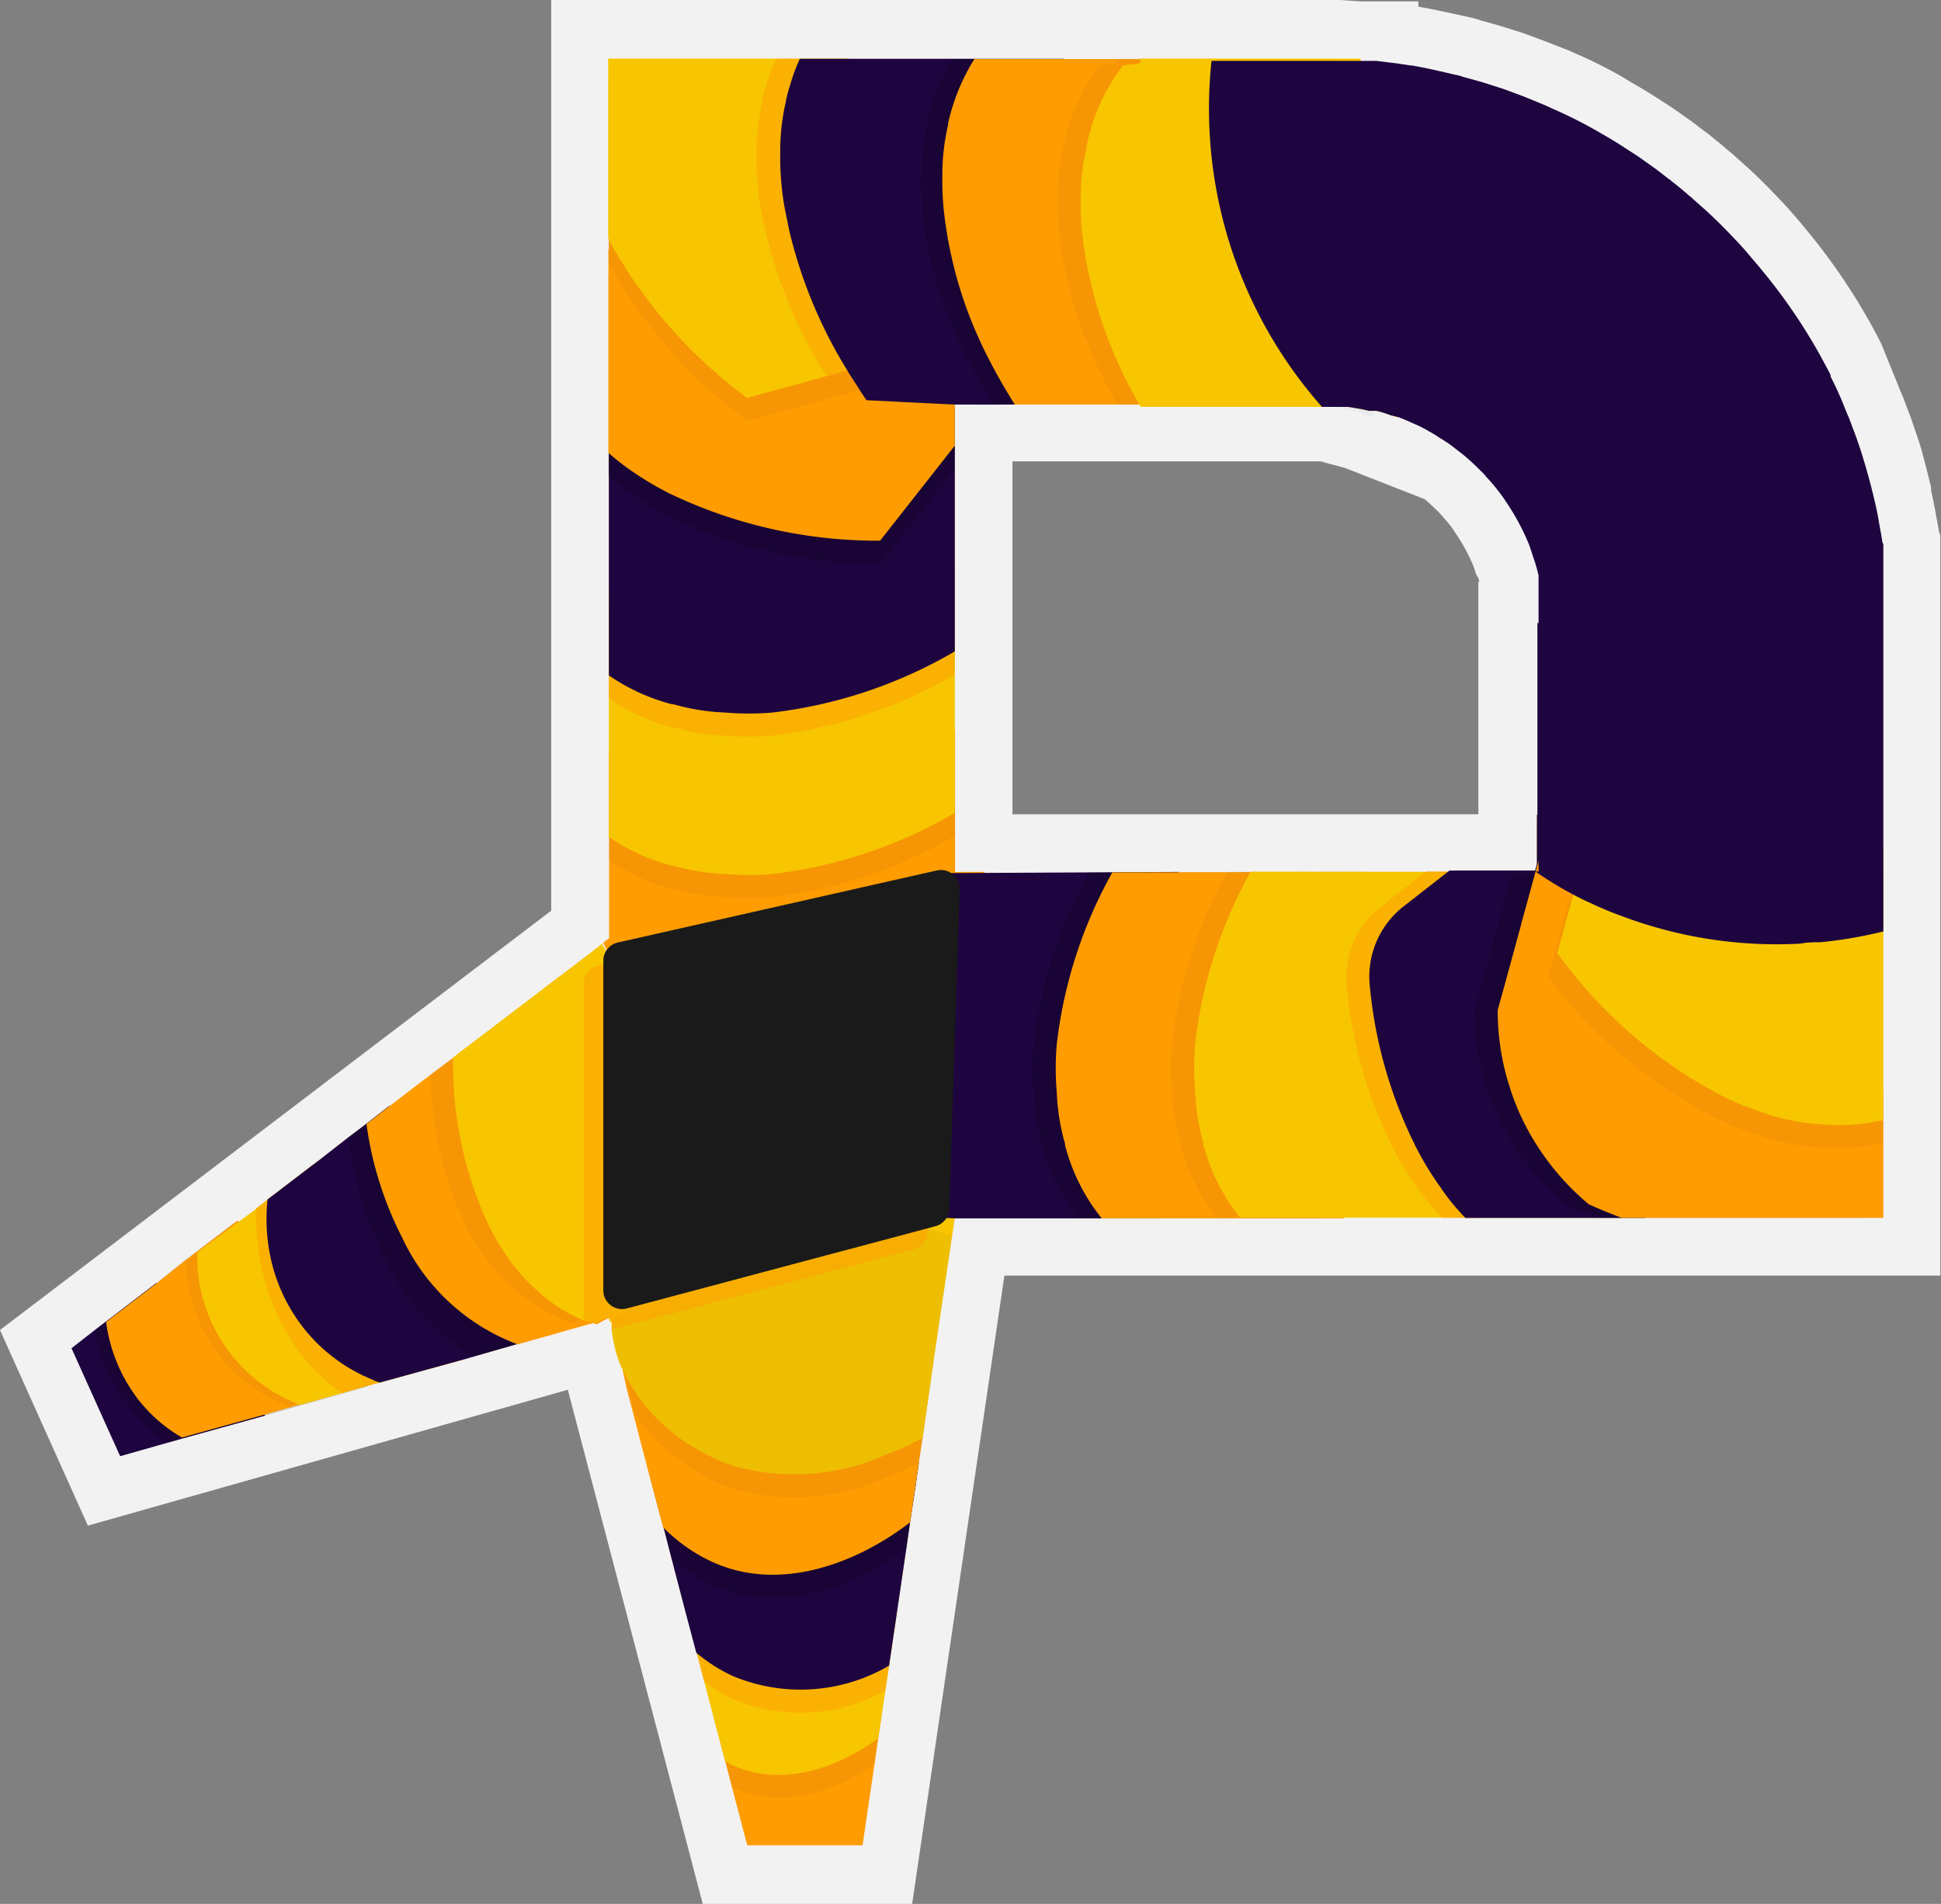 <svg xmlns="http://www.w3.org/2000/svg" viewBox="0 0 84.16 82.54"><rect x="0" y="0" width="84.16" height="82.54" fill="#808080" stroke="none"/><defs><style>.cls-1{fill:#1e0540;}.cls-2{fill:#f2f2f2;}.cls-3{opacity:0.17;}.cls-4{fill:#ff9c01;}.cls-5{opacity:0.04;}.cls-6{fill:#f7c600;}.cls-7{opacity:0.5;}.cls-8{fill:#1a1a1a;}</style></defs><title>logoPedro</title><g id="Camada_2" data-name="Camada 2"><g id="Camada_2-2" data-name="Camada 2"><path class="cls-1" d="M81.65,23.55c0-.32-.1-.63-.16-.94s-.12-.61-.19-.92-.15-.61-.23-.91-.17-.6-.26-.9-.19-.59-.29-.88l-.3-.8a.77.77,0,0,0-.07-.16l-.28-.69a0,0,0,0,0,0,0c-.14-.35-.3-.69-.47-1l0-.07c-.12-.24-.25-.47-.37-.7a24.27,24.27,0,0,0-2.59-3.88c-.21-.26-.43-.52-.65-.77s-.41-.46-.63-.69c-.38-.4-.77-.79-1.18-1.16l-.55-.49a.53.53,0,0,0-.12-.1c-.26-.23-.52-.45-.8-.66a.25.25,0,0,0-.1-.08l-.57-.44L71,6.74l-.85-.55c-.25-.16-.51-.31-.77-.46-.53-.3-1.08-.59-1.64-.86l-.84-.38-.88-.36-.89-.33-.91-.29-.83-.23a1.57,1.57,0,0,0-.29-.08L62.4,3c-.38-.09-.78-.17-1.17-.24h-.06l-.59-.09-.9-.11H59s0,0,0,0H26.4V40.72l-.26.2L26,41l-.5.38-.11.08-1.21.92-4.53,3.45-1,.75L16.9,47.95l-1,.78-.78.59-1.28,1-.32.24L11.6,52h0l-.49.37-.8.6-.16.12L8.55,54.3l-.49.37-1.25,1L4.6,57.31l-.47.36-1,.78,2.11,4.7,2.08-.59.6-.17,3.61-1L13,60.94l1.8-.51,1.12-.32.17,0,.34-.09,3.64-1,.41-.12,1.88-.54h0l1.47-.41,1.48-.42.32-.09h0l.16.05.39-.21h0l.17,0,.05.19,0,.13a0,0,0,0,1,0,0,.66.66,0,0,1,0,.14,7.37,7.37,0,0,0,.17.86,4.78,4.78,0,0,0,.31.85h0v.05l.49,1.85.75,2.88.21.81.34,1.26.34,1.32.54,2.07.53,2,.33,1.27.42,1.6.5,1.9.3,1.16L32.4,80h5l.52-3.55.16-1.11.15-1,.16-1.07.16-1.08.34-2.3.41-2.79L39.46,66l.24-1.62.14-1L40,62.34l.48-3.3.82-5.57.1-.67H81.66V23.6S81.65,23.57,81.65,23.55ZM58.11,37.8H41.4V17.54H57.46l.59.1.3.07.32.08a4.44,4.44,0,0,1,.62.19l.31.11c0-.11,0-.22,0-.33l.12,0a4.44,4.44,0,0,1,.62.19l.31.11.23.09.45.2a4.66,4.66,0,0,1,.63.32,4,4,0,0,1,.44.27q.41.25.78.54l.26.2a10.28,10.28,0,0,1,.77.71,1.94,1.94,0,0,1,.24.26,8.64,8.64,0,0,1,.72.88,1.88,1.88,0,0,1,.12.18,10,10,0,0,1,1,1.85c.08.21.16.43.22.65s.14.46.2.7v2a3.6,3.6,0,0,1,.39.2.79.79,0,0,1,0-.46V35l-.22.17-.22.17v2.18l-.08.29H58.11Z"/><path class="cls-2" d="M82.36,16.85l.05.13a3.37,3.37,0,0,1,.15.36l.3.79c.13.38.24.7.34,1s.19.65.28,1,.17.66.25,1l0,.12c.07.33.14.65.2,1s.1.5.14.79l.06.17V55.3H43.55l-4,27.24H30.47L24.62,60.25,3.81,66.14,0,57.66,23.9,39.48V0l25.54,0h7.88l0-.05L59,.06h2.5V.29L62,.38l1,.21.72.16a4,4,0,0,1,.47.13l.81.23,1,.31,1,.37,1,.39.92.41c.66.32,1.26.63,1.84,1,.32.18.61.35.89.53l.22.14.68.44.82.58.55.42a2.77,2.77,0,0,1,.31.24c.24.19.47.38.7.58a2.9,2.9,0,0,1,.26.22l.58.52c.38.34.81.77,1.28,1.26.25.26.5.53.74.81s.44.51.67.8a26.78,26.78,0,0,1,2.85,4.27l.14.27.11.21M34.32,77.54h.91l4-27.24H79.16V23.73c0-.22-.07-.43-.12-.65s-.1-.52-.15-.74l0-.1c-.06-.25-.13-.54-.21-.81s-.16-.55-.24-.82-.17-.52-.26-.77l0-.08-.59-1.48c-.11-.28-.24-.54-.37-.81l-.1-.21L76.93,17l-.16-.3a21.77,21.77,0,0,0-2.31-3.46c-.2-.24-.39-.48-.59-.7s-.38-.43-.56-.61c-.34-.36-.69-.71-1-1l-.38-.34h0l-.25-.22c-.19-.17-.38-.33-.58-.49L71,9.8h0l-.31-.24-.34-.26-.74-.52-.5-.32-.24-.15-.66-.39c-.48-.27-1-.54-1.49-.78l-.74-.33-.82-.34-.82-.3-.75-.24-.74-.21-.29-.08-.64-.15L61,5.29l-.45,0-.07.17-1.72-.35-1.6,0H48.44L28.9,5V41.95L6.19,59.24l.41.92,18.59-5.26.31-.19h.36L28.16,54l.57,2.16.25.25v1c0,.17.05.3.07.38l0,.08a2.27,2.27,0,0,0,.15.41l.25.51V59ZM68.48,40.3H38.9V15.12L44,15H56.51l-.11-.62,3.77.92a7.8,7.8,0,0,1,.93.27l.43.15.29.11.48.21a7.16,7.16,0,0,1,.85.43,6.53,6.53,0,0,1,.59.36q.44.28.86.6l.29.22.09.07a12.41,12.41,0,0,1,.92.84,4.52,4.52,0,0,1,.41.44,11,11,0,0,1,.86,1.07l0,0,2.41-5.59V27.23l.89,5-.89-.55v4.56l-.44.33v1.28Zm-24.58-5H64.16V34.17l.44-.38v-5l-.44-.2V25.26l-.06-.2L64,24.89a4.25,4.25,0,0,0-.14-.41,7.47,7.47,0,0,0-.72-1.32L63,22.94a6.4,6.4,0,0,0-.47-.57l-.14-.16c-.23-.22-.42-.41-.62-.57l0,0L58.35,20.3l-.27-.08-.47-.12L57.27,20H43.9ZM63.13,23.07v0Z"/><rect class="cls-2" x="64.1" y="25.21" width="3.5" height="12"/><path class="cls-1" d="M74.61,28.77c-.71.59-1.66,1.43-3.06,2.61l-.84.7a17.3,17.3,0,0,0-1.74-3,2,2,0,0,1-.75-.28c-.26,2.46-.54,4.39-.75,5.93l-.81.62V27a3.6,3.6,0,0,1,.39.2.79.79,0,0,1,0-.46,1.89,1.89,0,0,1,1.4-.82c1.72-.38,4.36,0,4.6.82.16.54-.67,1.27-1.48,1.74C72.56,28.57,73.55,28.67,74.61,28.77Z"/><path class="cls-2" d="M51.29,17.47l-.06.07h.14A.27.27,0,0,0,51.29,17.47Zm-10,3h0l.1.08v-.13Zm10-3-.06.07h.14A.27.27,0,0,0,51.29,17.47Zm-10,3h0l.1.08v-.13Zm10-3-.06.07h.14A.27.27,0,0,0,51.29,17.47Zm-10,3h0l.1.08v-.13Zm10-3-.06.07h.14A.27.27,0,0,0,51.29,17.47Zm-10,3h0l.1.08v-.13Zm10-3-.06.07h.14A.27.27,0,0,0,51.29,17.47Zm-10,3h0l.1.08v-.13Zm10-3-.06.07h.14A.27.27,0,0,0,51.29,17.47Zm-10,3h0l.1.08v-.13Zm10-3-.06.07h.14A.27.27,0,0,0,51.29,17.47Zm-10,3h0l.1.08v-.13Zm2.51-3.19-.34-.57-.56.73-.06.07,0,.06H44Zm0,0-.34-.57-.56.73-.06.07,0,.06H44Zm0,0-.34-.57-.56.73-.06.07,0,.06H44Zm0,0-.34-.57-.56.73-.06.07,0,.06H44Zm0,0-.34-.57-.56.73-.06.07,0,.06H44ZM67.51,34.41c0,.1,0,.2,0,.3s.08,0,.11-.14a30.48,30.48,0,0,0,.64-5.79C68,31.08,67.72,32.92,67.51,34.41Zm0,0c0,.1,0,.2,0,.3s.08,0,.11-.14a30.48,30.48,0,0,0,.64-5.79C68,31.08,67.72,32.92,67.51,34.41ZM43.82,17.25l-.34-.57-.56.73-.06.07,0,.06H44Zm37.83,6.3c0-.32-.1-.63-.16-.94s-.12-.61-.19-.92-.15-.61-.23-.91-.17-.6-.26-.9-.19-.59-.29-.88l-.3-.8a.77.77,0,0,0-.07-.16l-.28-.69a0,0,0,0,0,0,0c-.14-.35-.3-.69-.47-1l0-.07c-.12-.24-.25-.47-.37-.7a24.27,24.27,0,0,0-2.59-3.88c-.21-.26-.43-.52-.65-.77s-.41-.46-.63-.69c-.38-.4-.77-.79-1.18-1.16l-.55-.49a.53.53,0,0,0-.12-.1c-.26-.23-.52-.45-.8-.66a.25.25,0,0,0-.1-.08l-.57-.44L71,6.74l-.85-.55c-.25-.16-.51-.31-.77-.46-.53-.3-1.08-.59-1.64-.86l-.84-.38-.88-.36-.89-.33-.91-.29-.83-.23a1.57,1.57,0,0,0-.29-.08L62.4,3c-.38-.09-.78-.17-1.17-.24h-.06l-.59-.09-.9-.11H26.4V40.72l-.26.2L26,41l-.5.38-.11.08-1.21.92-4.53,3.45-1,.75-1.74,1.33,0,0-1,.78-.78.59-1.28,1-.32.24L11.6,52h0l-.49.37-.8.6-.16.12L8.55,54.3l-.49.37-1.25,1L4.6,57.31l-.47.36-1,.78,2.11,4.7,2.08-.59.6-.17,3.61-1L13,60.94l1.8-.51,1.12-.32.17,0,.34-.09,3.64-1,.41-.12,1.88-.54h0l1.2-.34.27-.07,1.48-.42.32-.09h0l.55-.16h0l.17,0,0,.15v0l0,.13a0,0,0,0,1,0,0l0,.14L27,59.35h0v.05l.21.78.28,1.07.75,2.88.21.81.34,1.26.34,1.32.54,2.07.24.89.29,1.11.33,1.27.42,1.6.5,1.9.3,1.16L32.4,80h5l.52-3.55.16-1.11.15-1,.16-1.07.16-1.08.2-1.36.14-.94.41-2.79L39.46,66l.24-1.62.14-1L40,62.34,40.34,60l.14-.94.82-5.57.1-.67H81.66V23.6S81.65,23.57,81.65,23.55Zm-10.1,7.83-.5.42-.34.28-.29-.6A16,16,0,0,0,69,29.06a2,2,0,0,1-.75-.28c-.24,2.3-.5,4.14-.71,5.63,0,.1,0,.2,0,.3L67.1,35l-.22.17-.22.17V37.8H41.4V17.54H58.46l.59.1.3.07.2,0,.12,0a4.44,4.44,0,0,1,.62.19l.31.11.23.09.45.2a4.66,4.66,0,0,1,.63.32,4,4,0,0,1,.44.27q.41.25.78.54l.26.2a10.28,10.28,0,0,1,.77.71,1.94,1.94,0,0,1,.24.26,8.64,8.64,0,0,1,.72.88,1.88,1.88,0,0,1,.12.18,10,10,0,0,1,1,1.85c.08.21.16.43.22.65s.14.46.2.7v2a3.6,3.6,0,0,1,.39.2.79.79,0,0,1,0-.46,1.89,1.89,0,0,1,1.4-.82c1.72-.38,4.36,0,4.6.82.16.54-.67,1.27-1.48,1.74.94.12,1.93.22,3,.32C73.9,29.36,72.95,30.2,71.55,31.38ZM65.11,37.8c-.08.83-.16,1.68-.22,2.53,0-.13.07-.25.1-.38l.19-.69.24-.88.15-.55v0Zm2.4-3.39c0,.1,0,.2,0,.3s.08,0,.11-.14a30.48,30.48,0,0,0,.64-5.79C68,31.08,67.72,32.92,67.51,34.41Zm0,0c0,.1,0,.2,0,.3s.08,0,.11-.14a30.48,30.48,0,0,0,.64-5.79C68,31.08,67.72,32.92,67.51,34.41Zm0,0c0,.1,0,.2,0,.3s.08,0,.11-.14a30.48,30.48,0,0,0,.64-5.79C68,31.08,67.72,32.92,67.51,34.41ZM43.82,17.25l-.34-.57-.56.73-.06.07,0,.06H44Zm0,0-.34-.57-.56.73-.06.07,0,.06H44Zm0,0-.34-.57-.56.73-.06.07,0,.06H44Zm0,0-.34-.57-.56.73-.06.07,0,.06H44Zm0,0-.34-.57-.56.73-.06.07,0,.06H44Zm-2.51,3.19h0l.1.08v-.13Zm10-3-.06.07h.14A.27.27,0,0,0,51.29,17.47Zm-10,3h0l.1.08v-.13Zm10-3-.06.07h.14A.27.27,0,0,0,51.29,17.47Zm-10,3h0l.1.08v-.13Zm10-3-.06.07h.14A.27.27,0,0,0,51.29,17.47Zm-10,3h0l.1.08v-.13Zm10-3-.06.07h.14A.27.27,0,0,0,51.29,17.47Zm-10,3h0l.1.08v-.13Zm10-3-.06.07h.14A.27.27,0,0,0,51.29,17.47Zm-10,3h0l.1.08v-.13Zm10-3-.06.07h.14A.27.27,0,0,0,51.29,17.47Z"/><path class="cls-1" d="M11.5,61.37l-3.61,1-.6.17-2.08.59L3.1,58.45l1-.78.47-.36,2.21-1.69C7.4,56.4,8,57.2,8.66,58,9.61,59.18,10.56,60.31,11.5,61.37Z"/><g class="cls-3"><path d="M15.94,60.11l-1.12.32-1.8.51-1.52.43-3.61,1-.6.17a6.59,6.59,0,0,1-1.76-1.62,7.12,7.12,0,0,1-1.4-3.27l.47-.36,2.21-1.69,1.25-1,.49-.37,1.6-1.22c.27.36.55.74.85,1.11l.62.8c.28.37.59.74.89,1.11,1.09,1.35,2.18,2.61,3.25,3.81Z"/></g><path class="cls-4" d="M16.11,60.06l-.17,0-1.12.32-1.8.51-1.52.43-3.61,1A6.56,6.56,0,0,1,6,60.68,7,7,0,0,1,4.6,57.31l2.21-1.69,1.25-1,.49-.37,1.6-1.22.16-.12.9,1.19.6.77c.27.36.56.72.85,1.08,1,1.3,2.09,2.52,3.11,3.68a2.92,2.92,0,0,1,.24.27Z"/><path class="cls-4" d="M38.23,74.36l-.15,1-.16,1.11L37.4,80h-5l-.66-2.51-.3-1.16-.5-1.9C32.74,73.67,35.83,73.75,38.23,74.36Z"/><g class="cls-5"><path class="cls-1" d="M38.75,70.85l-.2,1.36-.16,1.08-.16,1.07-.15,1-.16,1.11c-1.77,1.25-4.12,2-6.18,1l-.3-1.16-.5-1.9-.42-1.6-.33-1.27-.29-1.11C32.11,69.49,36.3,69.82,38.75,70.85Z"/></g><path class="cls-6" d="M38.89,69.91l-.14.94-.2,1.36-.16,1.08-.16,1.07-.15,1c-1.81,1.33-4.27,2.16-6.41,1.12l-.23-.13-.5-1.9-.42-1.6-.33-1.27-.29-1.11-.24-.89C31.83,68.44,36.37,68.79,38.89,69.91Z"/><g class="cls-7"><path class="cls-4" d="M39.7,64.38,39.46,66l-.16,1.12-.41,2.79-.34,2.3-.16,1.08a7.54,7.54,0,0,1-6.64.36,6.09,6.09,0,0,1-1.23-.78l-.33-1.27-.53-2-.54-2.07-.34-1.32-.34-1.26a5.75,5.75,0,0,1,2.1-1,18.14,18.14,0,0,1,7.89.07C38.87,64.15,39.29,64.26,39.7,64.38Z"/></g><path class="cls-1" d="M39.84,63.42l-.14,1L39.46,66l-.16,1.12-.41,2.79-.34,2.3a7.6,7.6,0,0,1-6.8.44,7,7,0,0,1-1.56-1l-.53-2-.54-2.07-.34-1.32-.34-1.26-.21-.81A5.23,5.23,0,0,1,30.54,63a18.14,18.14,0,0,1,7.89.07A14.54,14.54,0,0,1,39.84,63.42Z"/><g class="cls-3"><path d="M40.34,60,40,62.34l-.16,1.08L39.46,66l-.16,1.12c-2.4,1.78-5.69,2.92-8.55,1.53a6.86,6.86,0,0,1-1.63-1.12l-.34-1.32-.55-2.07-.75-2.88-.28-1.07C29.48,57.88,36.61,58.29,40.34,60Z"/></g><g class="cls-5"><path class="cls-1" d="M20.17,58.68l-.58.26-3.35,1-.23.06-.06,0-.34.09-.93.27-.36.1-1.5.43-.3.08a6.86,6.86,0,0,1-4.46-6.27l.49-.37L10.31,53l.8-.6L11.6,52h0l1.9-1.45q1.23,1.7,2.66,3.47C17.51,55.68,18.86,57.24,20.17,58.68Z"/></g><path class="cls-4" d="M40.48,59l-.14.94L40,62.34l-.16,1.08L39.46,66c-2.41,1.85-5.79,3.07-8.71,1.65a7.23,7.23,0,0,1-2-1.44l-.55-2.07-.75-2.88-.28-1.07L27,59.41h0C29.08,56.83,36.68,57.25,40.48,59Z"/><path class="cls-6" d="M42.25,52.8H41.4l-.1.67L40.48,59,40,62.34a13.09,13.09,0,0,1-1.57.72,9.7,9.7,0,0,1-6.7.47A7.46,7.46,0,0,1,30.54,63,7.89,7.89,0,0,1,27,59.4a.05.05,0,0,1,0,0h0a4.78,4.78,0,0,1-.31-.85,7.37,7.37,0,0,1-.17-.86.66.66,0,0,0,0-.14,0,0,0,0,0,0,0,.61.61,0,0,1,0-.14,1.5,1.5,0,0,1,0-.22v0c0-.16,0-.34,0-.52A4.66,4.66,0,0,1,27.1,54a5.05,5.05,0,0,1,2.65-1.89,11.29,11.29,0,0,1,2.08-.52,21.68,21.68,0,0,1,8.39.51l1,.28.57.19C41.92,52.67,42.09,52.74,42.25,52.8Z"/><g class="cls-5"><path class="cls-1" d="M41.3,53.47,40.48,59,40,62.34l-.16,1.08a12.71,12.71,0,0,1-1.41.64,9.7,9.7,0,0,1-6.7.47A7.46,7.46,0,0,1,30.54,64a8.58,8.58,0,0,1-1-.65,7.44,7.44,0,0,1-2-2.08L27,59.41v-.05h0a4.78,4.78,0,0,1-.31-.85,7.37,7.37,0,0,1-.17-.86.66.66,0,0,0,0-.14,0,0,0,0,0,0,0l0-.13v0a1.27,1.27,0,0,1,0-.19v0a4.41,4.41,0,0,1,.65-2,5.05,5.05,0,0,1,2.65-1.89,11.29,11.29,0,0,1,2.08-.52,21.68,21.68,0,0,1,8.39.51l1,.28Z"/></g><path class="cls-6" d="M20.67,58.68l-.58.26-3.64,1-.34.09-1.29.37-1.8.51-.2-.08A6.89,6.89,0,0,1,8.55,54.3L10.31,53l.8-.6L11.6,52h0l1.9-1.45.32-.24c.88,1.21,1.82,2.45,2.84,3.71C18,55.68,19.36,57.24,20.67,58.68Z"/><g class="cls-7"><path class="cls-4" d="M23.59,57.94l-1.2.34h0l-1.88.54-.41.12-3.64,1-.34.09-1.29.37-.14-.1A7.72,7.72,0,0,1,12.57,58,9.69,9.69,0,0,1,11.35,55c-.06-.29-.11-.56-.14-.83a9.72,9.72,0,0,1-.1-1.79L11.6,52h0l1.9-1.45.32-.24,1.28-1,.78-.59,1-.78,0,0,.3.49c.72,1.19,1.47,2.4,2.27,3.63.54.83,1.08,1.65,1.62,2.43.37.54.75,1.08,1.12,1.6l0,0C22.71,56.74,23.16,57.35,23.59,57.94Z"/></g><path class="cls-1" d="M24.67,57.51l-.81.36-.27.07-1.2.34h0l-1.88.54-.41.12-3.64,1-.21-.08-.47-.21a7.28,7.28,0,0,1-2.69-2.17,7.48,7.48,0,0,1-1.27-2.59A8.06,8.06,0,0,1,11.6,52h0l1.9-1.45.32-.24,1.28-1,.78-.59,1-.78c.11.15.22.31.34.46,1,1.31,2,2.66,3.09,4,.56.7,1.13,1.39,1.69,2q.58.69,1.17,1.35l0,0C23.7,56.44,24.19,57,24.67,57.51Z"/><g class="cls-3"><path d="M24.67,57.51l-.81.36-1.47.41h0l-1.88.54a9.71,9.71,0,0,1-3.87-4.36,16.63,16.63,0,0,1-1.53-5.14l.78-.59,1-.78q1.59,2.19,3.43,4.49c.56.7,1.13,1.39,1.69,2q.58.69,1.17,1.35l0,0C23.7,56.44,24.19,57,24.67,57.51Z"/></g><path class="cls-4" d="M30.67,53.66l-.28.3A16.3,16.3,0,0,1,27,56.76h0a5.49,5.49,0,0,1-.52.31l-.22.13h0l-.39.21-.16-.05h0l-.32.09-1.48.42-1.47.41h0a9,9,0,0,1-5-4.62,15.32,15.32,0,0,1-1.55-4.93l1-.78,1.78-1.36,1-.75,4.53-3.45c.32.6.64,1.2,1,1.8.17.33.35.66.53,1s.31.56.47.84c1.19,2.14,2.39,4.18,3.58,6.14C30.06,52.67,30.36,53.17,30.67,53.66Z"/><g class="cls-5"><path class="cls-1" d="M31.67,53.08,30.39,54c-1.31.9-2.63,1.79-3.94,2.7l-1,.65,0,0h0v-.06l0-.13-.17,0h0l-.39.21-.16-.05h0l-.18-.06-.27-.11a6.78,6.78,0,0,1-2-1.31l0,0A7.68,7.68,0,0,1,21,54.49a10.29,10.29,0,0,1-.83-1.41,14.14,14.14,0,0,1-.69-1.68,17.23,17.23,0,0,1-.82-4.81l1-.75,4.53-3.45,1.21-.92a2.4,2.4,0,0,0,.11.23l.06.12c.14.28.27.55.42.83.44.89.9,1.79,1.37,2.69,1.16,2.24,2.32,4.33,3.46,6.3Q31.25,52.37,31.67,53.08Z"/></g><path class="cls-6" d="M32.67,53.08c-1.73,1.2-3.48,2.38-5.22,3.58l-1,.67h0l-.05-.19-.17,0h0l-.39.21-.16-.05h0l-.16,0-.06,0-.21-.08h0a6.78,6.78,0,0,1-2-1.31l0,0A7.68,7.68,0,0,1,22,54.49a10.29,10.29,0,0,1-.83-1.41,16.47,16.47,0,0,1-1.52-7.24l4.53-3.45,1.21-.92.11-.08L26,41l.12-.09c0,.1.09.2.15.3s.15.32.23.48l.06.12c.14.28.27.55.42.83.44.89.9,1.79,1.37,2.69,1.16,2.24,2.32,4.33,3.46,6.3Q32.25,52.37,32.67,53.08Z"/><path class="cls-1" d="M40.54,53.07Z"/><polygon class="cls-4" points="26.4 9.98 27.1 10.71 27.1 12.71 26.4 11.61 26.4 9.98"/><g class="cls-5"><path class="cls-1" d="M41.4,25.62V36.24a20.37,20.37,0,0,1-7.9,2.65,12.18,12.18,0,0,1-2.07,0,9.46,9.46,0,0,1-2.24-.36s0,0-.06,0a8.64,8.64,0,0,1-2.73-1.25V26.51l1.54,0c2.88-.09,5.91-.24,9.1-.49C38.51,25.88,40,25.76,41.4,25.62Z"/></g><path class="cls-4" d="M42.69,37.8l-.37,3.89c-.29.18-.62.38-1,.58a22.31,22.31,0,0,1-3.08,1.46,18.24,18.24,0,0,1-4.76,1.16,12.18,12.18,0,0,1-2.07,0,9.46,9.46,0,0,1-2.24-.36s0,0-.06,0c.35-1.22.2-1.68,0-1.87-.45-.36-1.19.36-2,0a.53.53,0,0,1-.1-.06c-.06-.11-.12-.23-.17-.34s-.17-.32-.25-.49-.3-.6-.44-.9l.26-.2V32.51l1.54,0c2.88-.09,5.91-.24,9.1-.49,1.47-.1,2.93-.22,4.36-.36V37.8Z"/><g class="cls-5"><path class="cls-1" d="M41.4,25.62V36.24a20.37,20.37,0,0,1-7.9,2.65,12.18,12.18,0,0,1-2.07,0,9.46,9.46,0,0,1-2.24-.36s0,0-.06,0a8.64,8.64,0,0,1-2.73-1.25V26.51l1.54,0c2.88-.09,5.91-.24,9.1-.49C38.51,25.88,40,25.76,41.4,25.62Z"/></g><path class="cls-6" d="M41.4,24.62V35.24a20.37,20.37,0,0,1-7.9,2.65,12.18,12.18,0,0,1-2.07,0,9.46,9.46,0,0,1-2.24-.36s0,0-.06,0a8.64,8.64,0,0,1-2.73-1.25V25.51l1.54,0c2.88-.09,5.91-.24,9.1-.49C38.51,24.88,40,24.76,41.4,24.62Z"/><g class="cls-7"><path class="cls-4" d="M41.4,18.62V29.24a20.37,20.37,0,0,1-7.9,2.65,12.18,12.18,0,0,1-2.07,0,9.46,9.46,0,0,1-2.24-.36s0,0-.06,0a8.64,8.64,0,0,1-2.73-1.25V19.51l1.54,0c2.88-.09,5.91-.24,9.1-.49C38.51,18.88,40,18.76,41.4,18.62Z"/></g><path class="cls-1" d="M41.4,17.62V28.24a20.37,20.37,0,0,1-7.9,2.65,12.18,12.18,0,0,1-2.07,0,9.46,9.46,0,0,1-2.24-.36s0,0-.06,0a8.64,8.64,0,0,1-2.73-1.25V18.51l1.54,0c2.88-.09,5.91-.24,9.1-.49C38.51,17.88,40,17.76,41.4,17.62Z"/><path class="cls-1" d="M43.29,17.43v.11h-1l.62-.06h.09Z"/><g class="cls-3"><path d="M44.53,16.34l-.61.78-.1.13-.24.29H41.4v2.79l-.09.11v0l-3.14,4A20.85,20.85,0,0,1,29,22.38a14,14,0,0,1-1.78-1.08,10.28,10.28,0,0,1-.84-.67V11.84l.15-.22.31-.44,2.39-3.36L31,8.92l2.23,1.31.88.51.29.17c1.45.83,3,1.68,4.52,2.52.84.46,1.68.9,2.51,1.34h0l.65.34a.11.11,0,0,0,.07,0l.62.33h0l.56.28.57.29Z"/></g><path class="cls-4" d="M44.53,15.34l-.56.72,0,.06-.44.55h0l-.56.73-.06.07,0,.06H41.4v1.79l-3.24,4.12A20.85,20.85,0,0,1,29,21.38a14,14,0,0,1-1.78-1.08,10.28,10.28,0,0,1-.84-.67V10.84l.15-.22,2.7-3.8L31,7.92l2,1.16,1.13.66c1.54.89,3.15,1.79,4.81,2.69l2,1.07.52.27.66.35a.11.11,0,0,0,.07,0l1.18.62C43.78,15,44.15,15.16,44.53,15.34Z"/><g class="cls-5"><path class="cls-1" d="M42.35,15.52l-1,.27-2,.55-2.66.73-.86.24-3.44.94a21.24,21.24,0,0,1-5.87-6.63,1.6,1.6,0,0,1-.15-.29V3.54H36.79q1.3,3.06,2.83,6.32c.71,1.54,1.44,3.05,2.17,4.52l.36.73C42.22,15.26,42.28,15.39,42.35,15.52Z"/></g><path class="cls-6" d="M42.35,14.52l-1,.27-2,.55-2.66.73-.86.24-3.44.94a21.24,21.24,0,0,1-5.87-6.63,1.6,1.6,0,0,1-.15-.29V2.54H36.79q1.3,3.06,2.83,6.32c.71,1.54,1.44,3.05,2.17,4.52l.36.73C42.22,14.26,42.28,14.39,42.35,14.52Z"/><g class="cls-7"><path class="cls-4" d="M42.35,14.52l-1,.27-2,.55-2.66.73-.86.24c0-.08-.09-.16-.14-.24a20.1,20.1,0,0,1-2.56-6.33c-.08-.33-.14-.67-.19-1a12.7,12.7,0,0,1-.14-2.07,9.43,9.43,0,0,1,.25-2.25V4.35a9.24,9.24,0,0,1,.6-1.8h3.11q1.3,3.06,2.83,6.32c.71,1.54,1.44,3.05,2.17,4.52l.36.73C42.22,14.26,42.28,14.39,42.35,14.52Z"/></g><path class="cls-1" d="M47.81,17.54H41.4v0l-3.83-.19c-.1-.15-.21-.3-.31-.47s-.36-.54-.54-.85a20.46,20.46,0,0,1-2.27-5.16c-.11-.38-.21-.77-.29-1.17s-.14-.67-.19-1a12.7,12.7,0,0,1-.14-2.07,9.43,9.43,0,0,1,.25-2.25V4.35c.06-.28.14-.55.22-.8a7.2,7.2,0,0,1,.38-1H46.13v.05c.07.9.14,1.82.23,2.75q.27,3,.67,6.32c.16,1.44.35,2.87.55,4.27,0,.23.07.46.1.69S47.76,17.25,47.81,17.54Z"/><g class="cls-3"><path d="M53.67,17.54H43l0-.07,0-.06c-.14-.23-.29-.47-.44-.73h0c-.19-.32-.38-.67-.56-1s-.29-.56-.42-.86a0,0,0,0,1,0,0l-.27-.61c-.09-.21-.17-.43-.25-.65a19.17,19.17,0,0,1-.72-2.29c-.11-.48-.21-1-.28-1.48a.88.88,0,0,1,0-.16,11.72,11.72,0,0,1-.12-1.91,9.43,9.43,0,0,1,.25-2.25V5.35a8.75,8.75,0,0,1,1.14-2.79H52c0,.34,0,.69.08,1,.22,2.88.5,5.89.9,9.07C53.22,14.33,53.43,15.95,53.67,17.54Z"/></g><path class="cls-4" d="M54.67,17.54H44l-.18-.29-.34-.57h0c-.21-.37-.43-.76-.64-1.18h0c-.22-.42-.42-.87-.62-1.33A18.37,18.37,0,0,1,41,9.73a12.7,12.7,0,0,1-.14-2.07,9.43,9.43,0,0,1,.25-2.25V5.35a8.75,8.75,0,0,1,1.14-2.79H53c0,.34,0,.69.08,1,.21,2.74.47,5.61.85,8.62,0,.15,0,.3,0,.45C54.22,14.33,54.43,15.95,54.67,17.54Z"/><g class="cls-5"><path class="cls-1" d="M59.6,18.09,59.29,18a4.44,4.44,0,0,0-.62-.19l-.32-.08-.3-.07-.59-.1h-9c-.28-.49-.56-1-.83-1.59A18.68,18.68,0,0,1,46,10.73a12.7,12.7,0,0,1-.14-2.07,9.43,9.43,0,0,1,.25-2.25V6.35a7.8,7.8,0,0,1,.28-1A7.9,7.9,0,0,1,47.57,3h0a.7.7,0,0,1,.13-.16,4.81,4.81,0,0,1,.56-.06h0l.21-.07-.06-.17H58s0,0,0,0c0,.66.09,1.35.15,2,.22,2.88.5,5.89.9,9.07.16,1.38.33,2.75.52,4.08C59.57,17.87,59.58,18,59.6,18.09Z"/></g><path class="cls-6" d="M60.6,18.09,60.29,18a4.44,4.44,0,0,0-.62-.19l-.12,0-.2,0-.3-.07-.59-.1h-9A19.36,19.36,0,0,1,47,10.73a12.7,12.7,0,0,1-.14-2.07,9.43,9.43,0,0,1,.25-2.25V6.35A8.44,8.44,0,0,1,48.57,3h0a.7.7,0,0,1,.13-.16,4.81,4.81,0,0,1,.56-.06h0l.21-.07-.06-.17H59s0,0,0,0c0,.66.09,1.35.15,2,.22,2.88.5,5.89.9,9.07C60.2,15.17,60.39,16.65,60.6,18.09Z"/><path class="cls-1" d="M51.11,37.8c-.13,1.29-.24,2.61-.33,3.92-.25,3.19-.4,6.22-.49,9.1,0,.67,0,1.33,0,2H41.4l-1.55-.06-.75,0c-.2-.24.27-.41,0-.81a8.7,8.7,0,0,1-1-2.27v-.06a9.46,9.46,0,0,1-.36-2.24,14.45,14.45,0,0,1,0-2.07,6,6,0,0,1,.39-1.53,21.82,21.82,0,0,1,1.92-3.58c.28-.45.59-.93.92-1.44.1,0,.2-.91.3-.91Z"/><g class="cls-7"><path class="cls-4" d="M40.63,39.55l-.41,12.6,0,1.12v.13a.81.81,0,0,1-.59.76L26.53,57.64h0a.66.66,0,0,0,0-.14,0,0,0,0,0,0,0l0-.13-.05-.19-.17,0h0l-.39.21-.16-.05h0l-.32.09a.64.64,0,0,1-.13-.26.67.67,0,0,1,0-.24V42.65a.8.8,0,0,1,.63-.79l.37-.08.35-.08,13.13-3A.81.81,0,0,1,40.63,39.55Z"/></g><path class="cls-8" d="M26.16,41.65v14.3a.81.81,0,0,0,1,.78l13.4-3.57a.81.81,0,0,0,.6-.75l.45-13.86a.81.81,0,0,0-1-.81L26.79,40.86A.81.81,0,0,0,26.16,41.65Z"/><g class="cls-3"><path d="M58.11,37.8c-.13,1.29-.24,2.61-.33,3.92-.25,3.19-.4,6.22-.49,9.1,0,.67,0,1.33,0,2H46.77a8.42,8.42,0,0,1-1.59-3.17v-.06a9.46,9.46,0,0,1-.36-2.24,12.2,12.2,0,0,1,0-2.07,19.92,19.92,0,0,1,2.41-7.46Z"/></g><path class="cls-4" d="M59.11,37.8c-.13,1.29-.24,2.61-.33,3.92-.25,3.19-.4,6.22-.49,9.1,0,.67,0,1.33,0,2H47.77a8.42,8.42,0,0,1-1.59-3.17v-.06a9.46,9.46,0,0,1-.36-2.24,12.2,12.2,0,0,1,0-2.07,19.92,19.92,0,0,1,2.41-7.46Z"/><g class="cls-5"><path class="cls-1" d="M64.11,37.8c-.08.83-.16,1.68-.22,2.53,0,0,0,0,0,0,0,.46-.07.91-.1,1.37-.14,1.84-.26,3.63-.33,5.37h0c-.07,1.27-.12,2.51-.16,3.72,0,.57,0,1.12,0,1.67,0,.11,0,.21,0,.31H52.77a8.42,8.42,0,0,1-1.59-3.17v-.06a9.46,9.46,0,0,1-.36-2.24,12.2,12.2,0,0,1,0-2.07,19.92,19.92,0,0,1,2.41-7.46Z"/></g><path class="cls-6" d="M65.11,37.8c-.08.83-.16,1.68-.22,2.53,0,0,0,0,0,0,0,.46-.07.91-.1,1.37-.14,1.84-.26,3.63-.33,5.37h0c-.07,1.27-.12,2.51-.16,3.72,0,.67,0,1.33,0,2H53.77a8.42,8.42,0,0,1-1.59-3.17v-.06a9.46,9.46,0,0,1-.36-2.24,12.2,12.2,0,0,1,0-2.07,19.92,19.92,0,0,1,2.41-7.46Z"/><g class="cls-7"><path class="cls-4" d="M74.94,49.52c-1.53,1.1-3.06,2.19-4.61,3.28H62.54a10.19,10.19,0,0,1-1.07-1.28,13.38,13.38,0,0,1-1.08-1.77,19.67,19.67,0,0,1-2-7,3.87,3.87,0,0,1,1.46-3.42l2-1.56h4.71l.08-.29V35.33l.22-.17a2,2,0,0,1,.11.2c0,.07.07.13.1.2a.91.91,0,0,1,.07.14c0,.08.09.16.13.24l.34.65a2.37,2.37,0,0,0,.12.22c.19.39.39.77.6,1.16,0,0,0,.07,0,.1L69,39.16l.29.54.05.09q.45.84.9,1.65,1.52,2.75,3,5.26c.16.28.33.55.49.82l.11.19.23.38C74.36,48.57,74.66,49,74.94,49.52Z"/></g><path class="cls-1" d="M75.94,49.52q-2.3,1.65-4.62,3.28H63.54a4.24,4.24,0,0,1-.29-.31,8.69,8.69,0,0,1-.78-1,13.38,13.38,0,0,1-1.08-1.77,19.67,19.67,0,0,1-2-7,3.87,3.87,0,0,1,1.46-3.42l2-1.56h3.71l.08-.29V35.33l.22-.17L67.1,35l.37-.28c0-.1,0-.2,0-.3l.07.16.41.79c0,.07.07.13.1.2l.2.38.34.65a2.37,2.37,0,0,0,.12.22c.19.39.39.77.6,1.16.3.57.62,1.15.93,1.73l.05.09q.45.84.9,1.65c1.18,2.13,2.35,4.15,3.51,6.08l.11.19.23.38C75.36,48.57,75.66,49,75.94,49.52Z"/><g class="cls-3"><path d="M80.66,47.26V52.8H69.33c-.5-.19-1-.39-1.44-.59a11.09,11.09,0,0,1-2.79-3.5,10.44,10.44,0,0,1-.65-1.61h0a10.78,10.78,0,0,1-.51-3.32c.32-1.13.63-2.29.94-3.42,0,0,0,0,0,0s.07-.25.1-.38l.19-.69.24-.88.15-.55v0h1l.08-.29V35.62c.15.08.3.16.46.23l.17.09.06,0h0l.53.26.72.35.16.08c1,.49,2,1,3.1,1.47l1.57.72h0q2.28,1.06,4.45,2l.14.06.6.25Z"/></g><path class="cls-4" d="M81.66,47.26V52.8H70.32c-.5-.19-1-.39-1.43-.59a11.09,11.09,0,0,1-2.79-3.5,10.44,10.44,0,0,1-.65-1.61h0a10.78,10.78,0,0,1-.51-3.32c.32-1.13.63-2.29.94-3.42,0,0,0,0,0,0s.07-.25.1-.38l.19-.69.24-.88.15-.55v0l.08-.29L67,36.36l.14-.51,0-.15.08-.29,1,.53.06,0h0l.52.26h0l.72.35c1.07.52,2.16,1,3.26,1.55l1.57.72h0q2.28,1.06,4.45,2l.74.31Z"/><g class="cls-5"><path class="cls-1" d="M81.66,37.74V49.56a9.33,9.33,0,0,1-2.93.17l-.06,0a10.31,10.31,0,0,1-2.28-.46l-.46-.16a11.7,11.7,0,0,1-1.51-.63,20.83,20.83,0,0,1-6.81-5.51l-.49-.62.15-.54,1.47-5.23.34-1.19.59-2,.27-1,.17.08.65.32.35.17c1.5.73,3.06,1.46,4.64,2.17C77.76,36.08,79.73,36.94,81.66,37.74Z"/></g><path class="cls-6" d="M81.66,36.74V48.56a8.81,8.81,0,0,1-2.85.17l-.06,0a9.77,9.77,0,0,1-2.22-.46l-.45-.16a11.2,11.2,0,0,1-1.47-.63A20.38,20.38,0,0,1,68,41.95l-.48-.62.15-.54,1.43-5.23.33-1.19.57-2,.26-1,.17.08.63.32.34.17c1.46.73,3,1.46,4.51,2.17C77.87,35.08,79.79,35.94,81.66,36.74Z"/><path class="cls-1" d="M81.66,23.6V40.38a18.92,18.92,0,0,1-2.74.47c-.28,0-.56,0-.86.06a19.06,19.06,0,0,1-7.78-1.21q-.69-.25-1.29-.54c-.28-.12-.54-.25-.78-.38a15.74,15.74,0,0,1-1.64-1l0,0h.14V24.94c-.06-.24-.12-.47-.2-.7s-.14-.44-.22-.65a10,10,0,0,0-1-1.85,1.88,1.88,0,0,0-.12-.18,8.64,8.64,0,0,0-.72-.88,1.94,1.94,0,0,0-.24-.26,10.28,10.28,0,0,0-.77-.71l-.26-.2a5.72,5.72,0,0,0-.78-.54,4,4,0,0,0-.44-.27,4.66,4.66,0,0,0-.63-.32l-.45-.2-.23-.09L60.29,18a4.44,4.44,0,0,0-.62-.19l-.12,0-.2,0-.3-.07-.59-.1H57.32a19.51,19.51,0,0,1-4.79-15h7.15l.9.11.59.09h.06c.39.07.79.15,1.17.24l.74.17a1.57,1.57,0,0,1,.29.08l.83.23.91.29.89.33.88.36.84.38c.56.26,1.11.55,1.64.86.26.15.52.3.77.46l.85.55.76.54.57.44a.25.25,0,0,1,.1.08c.28.21.54.43.8.66a.53.53,0,0,1,.12.1l.55.49c.41.37.8.76,1.18,1.16.22.23.43.45.63.69s.44.51.65.77A24.27,24.27,0,0,1,79,15.55c.12.23.25.46.37.7l0,.07c.17.33.33.67.47,1a0,0,0,0,1,0,0l.28.69a.77.77,0,0,1,.07.16l.3.8c.1.29.2.58.29.88s.18.6.26.9.16.61.23.91.14.61.19.92.12.62.16.94C81.65,23.57,81.66,23.58,81.66,23.6Z"/></g></g></svg>